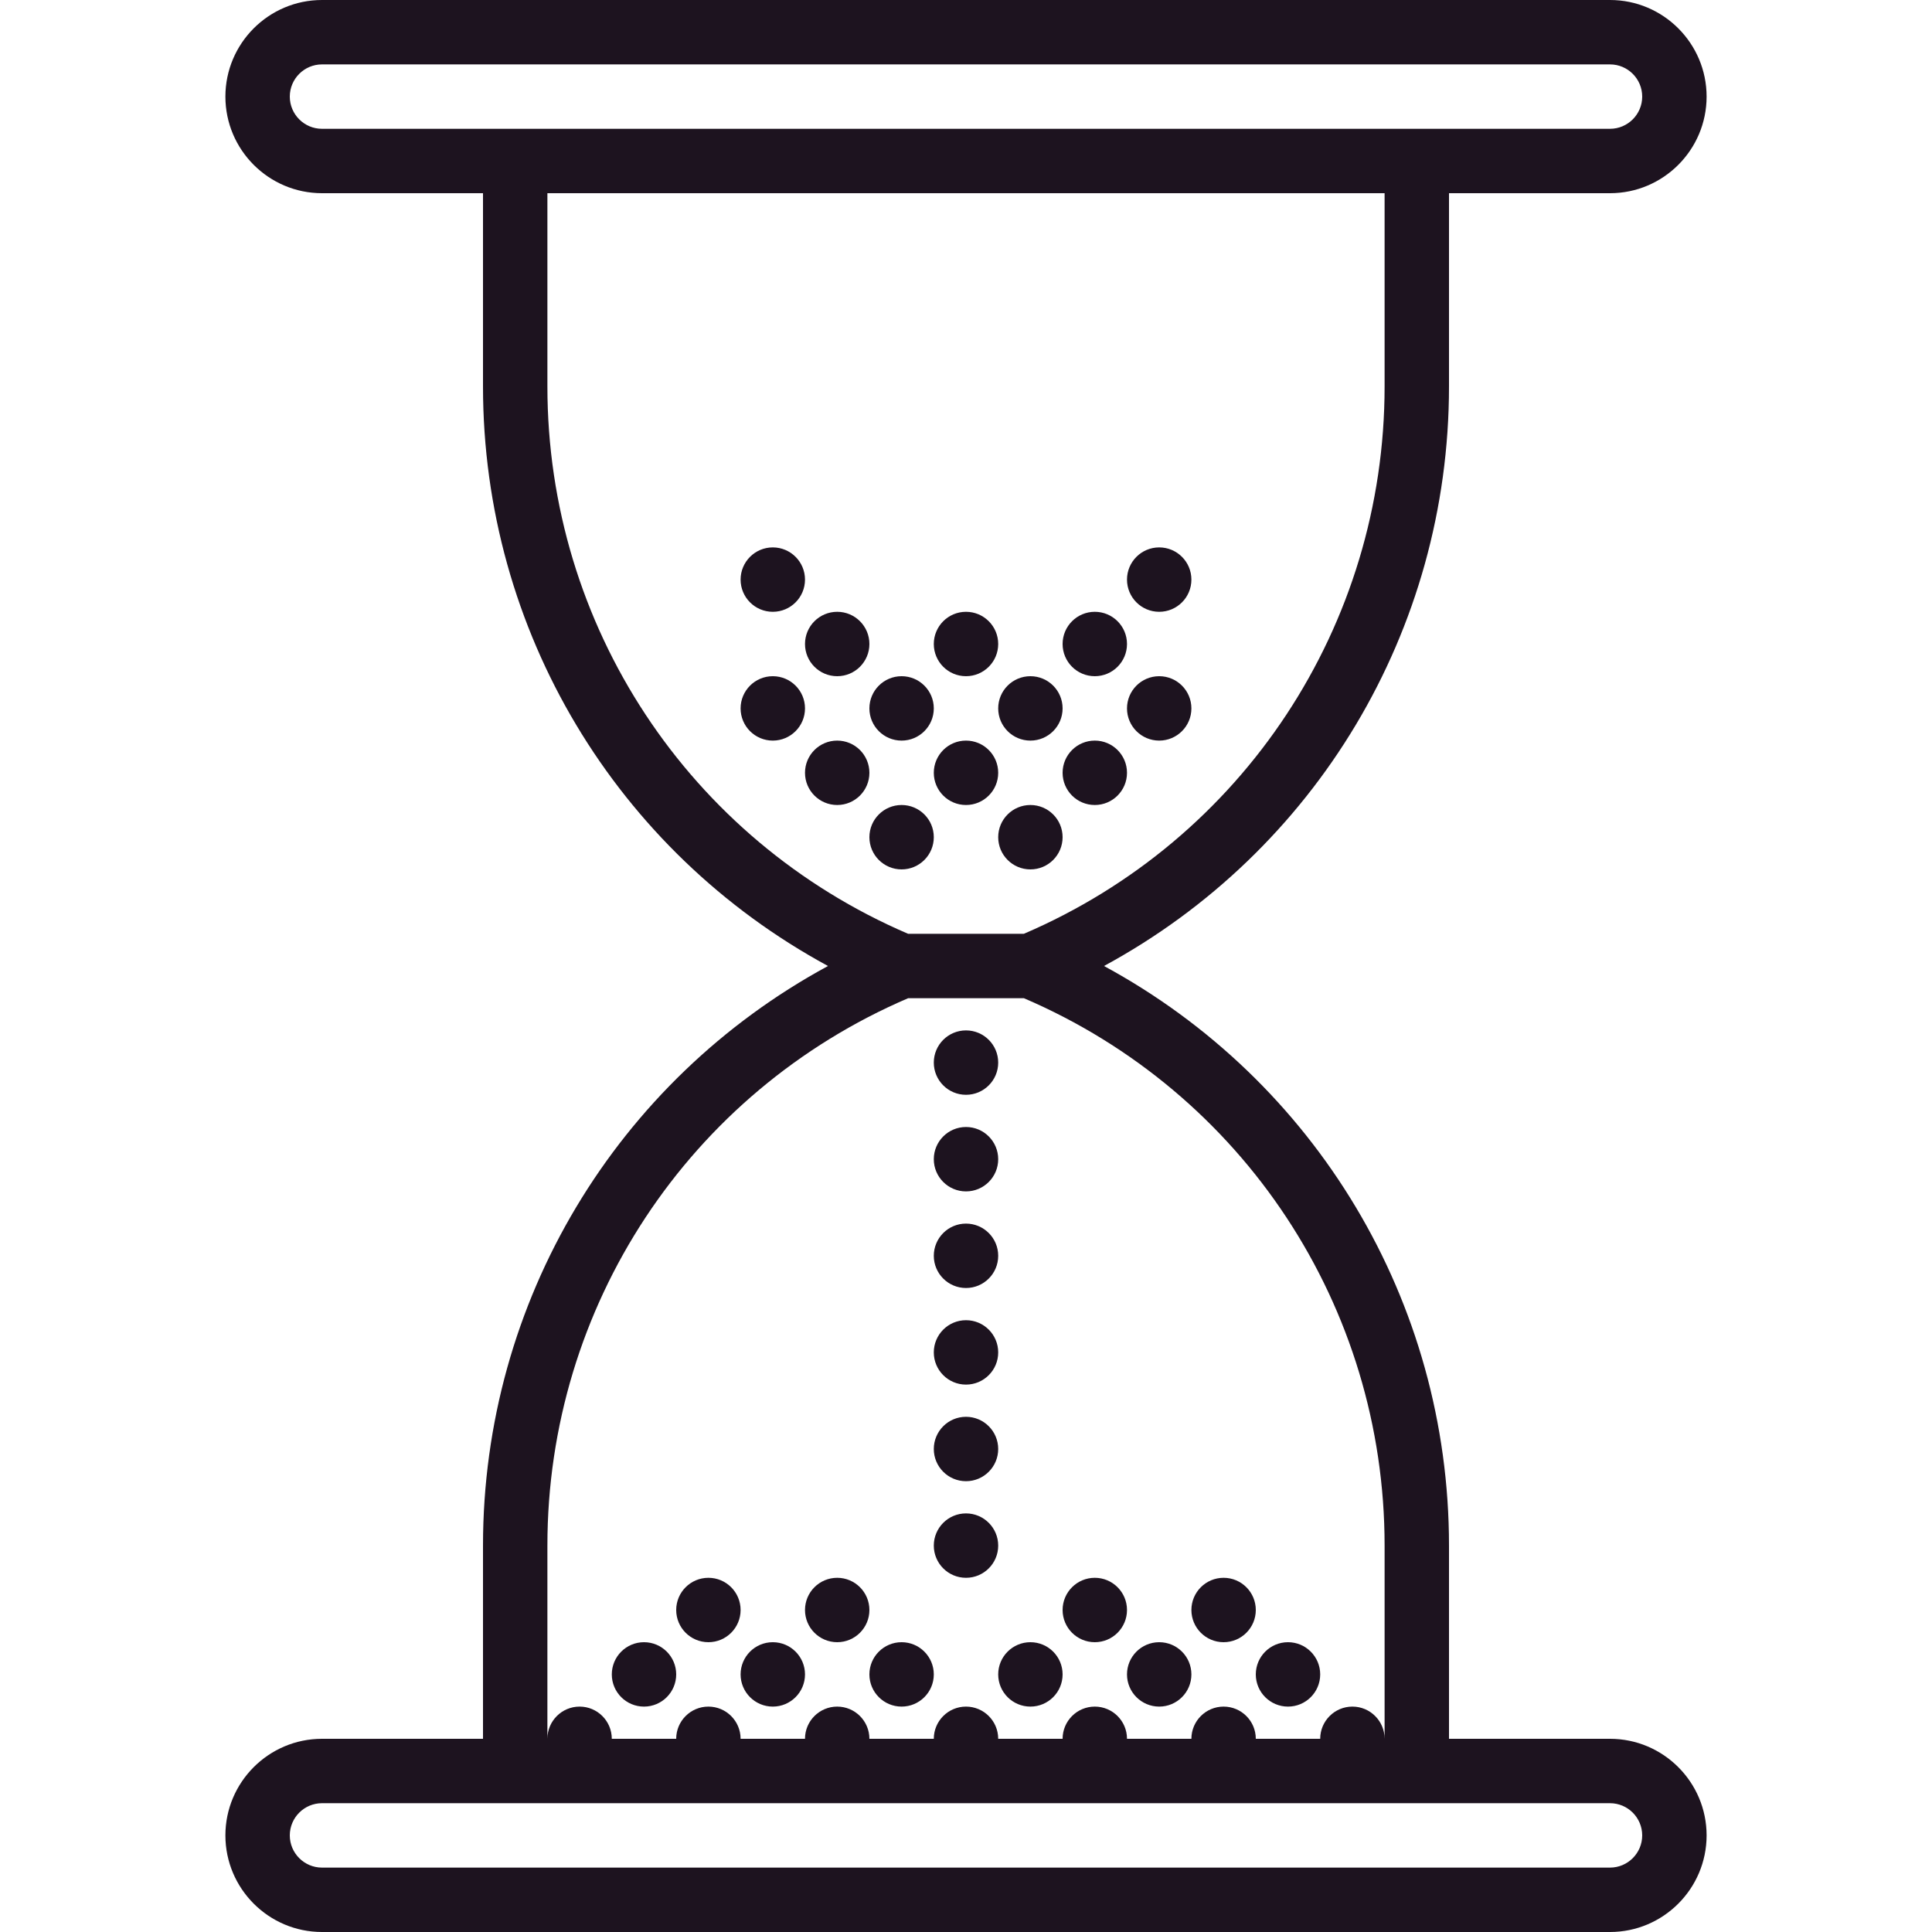 <?xml version="1.0" encoding="UTF-8" standalone="no"?>
<svg
        xmlns:dc="http://purl.org/dc/elements/1.1/"
        xmlns:cc="http://creativecommons.org/ns#"
        xmlns:rdf="http://www.w3.org/1999/02/22-rdf-syntax-ns#"
        xmlns:sodipodi="http://sodipodi.sourceforge.net/DTD/sodipodi-0.dtd"
        xmlns:inkscape="http://www.inkscape.org/namespaces/inkscape"
        xmlns="http://www.w3.org/2000/svg"
        version="1.1"
        width="512"
        height="512"
        x="0"
        y="0"
        viewBox="0 0 60 60"
        style="enable-background:new 0 0 512 512"
        xml:space="preserve"
        class=""
        id="svg98"
        sodipodi:docname="hourglass_karpicko.svg"
        inkscape:version="1.0.2 (e86c870879, 2021-01-15)">
    <defs
            id="defs102"/>
    <sodipodi:namedview
            pagecolor="#ffffff"
            bordercolor="#666666"
            borderopacity="1"
            objecttolerance="10"
            gridtolerance="10"
            guidetolerance="10"
            inkscape:pageopacity="0"
            inkscape:pageshadow="2"
            inkscape:window-width="1920"
            inkscape:window-height="1017"
            id="namedview100"
            showgrid="false"
            inkscape:zoom="1.6601562"
            inkscape:cx="256"
            inkscape:cy="256"
            inkscape:window-x="-8"
            inkscape:window-y="-8"
            inkscape:window-maximized="1"
            inkscape:current-layer="svg98"/>
    <g
            id="g96"
            style="fill:#1d131f;fill-opacity:1">
<g
        id="g64"
        style="fill:#1d131f;fill-opacity:1">
	<path
            d="M50,54h-5v-6c0-7.591-4.147-14.44-10.714-18C40.853,26.44,45,19.591,45,12V6h5c1.654,0,3-1.346,3-3s-1.346-3-3-3H10   C8.346,0,7,1.346,7,3s1.346,3,3,3h5v6c0,7.591,4.147,14.44,10.714,18C19.147,33.56,15,40.409,15,48v6h-5c-1.654,0-3,1.346-3,3   s1.346,3,3,3h40c1.654,0,3-1.346,3-3S51.654,54,50,54z M10,4C9.449,4,9,3.552,9,3s0.449-1,1-1h40c0.551,0,1,0.448,1,1s-0.449,1-1,1   h-5H15H10z M17,12V6h26v6c0,7.427-4.391,14.078-11.203,17h-3.595C21.391,26.078,17,19.427,17,12z M17,48   c0-7.427,4.391-14.078,11.203-17h3.595C38.609,33.922,43,40.573,43,48v6c0-0.552-0.448-1-1-1s-1,0.448-1,1h-2c0-0.552-0.448-1-1-1   s-1,0.448-1,1h-2c0-0.552-0.448-1-1-1s-1,0.448-1,1h-2c0-0.552-0.448-1-1-1s-1,0.448-1,1h-2c0-0.552-0.448-1-1-1s-1,0.448-1,1h-2   c0-0.552-0.448-1-1-1s-1,0.448-1,1h-2c0-0.552-0.448-1-1-1s-1,0.448-1,1V48z M50,58H10c-0.551,0-1-0.448-1-1s0.449-1,1-1h5h30h5   c0.551,0,1,0.448,1,1S50.551,58,50,58z"
            fill="#1976d2"
            data-original="#000000"
            style="fill:#1d131f;fill-opacity:1"
            class=""
            id="path2"/>
    <circle
            cx="20"
            cy="52"
            r="1"
            fill="#1976d2"
            data-original="#000000"
            style="fill:#1d131f;fill-opacity:1"
            class=""
            id="circle4"/>
    <circle
            cx="24"
            cy="52"
            r="1"
            fill="#1976d2"
            data-original="#000000"
            style="fill:#1d131f;fill-opacity:1"
            class=""
            id="circle6"/>
    <circle
            cx="28"
            cy="52"
            r="1"
            fill="#1976d2"
            data-original="#000000"
            style="fill:#1d131f;fill-opacity:1"
            class=""
            id="circle8"/>
    <circle
            cx="32"
            cy="52"
            r="1"
            fill="#1976d2"
            data-original="#000000"
            style="fill:#1d131f;fill-opacity:1"
            class=""
            id="circle10"/>
    <circle
            cx="36"
            cy="52"
            r="1"
            fill="#1976d2"
            data-original="#000000"
            style="fill:#1d131f;fill-opacity:1"
            class=""
            id="circle12"/>
    <circle
            cx="40"
            cy="52"
            r="1"
            fill="#1976d2"
            data-original="#000000"
            style="fill:#1d131f;fill-opacity:1"
            class=""
            id="circle14"/>
    <circle
            cx="22"
            cy="50"
            r="1"
            fill="#1976d2"
            data-original="#000000"
            style="fill:#1d131f;fill-opacity:1"
            class=""
            id="circle16"/>
    <circle
            cx="26"
            cy="50"
            r="1"
            fill="#1976d2"
            data-original="#000000"
            style="fill:#1d131f;fill-opacity:1"
            class=""
            id="circle18"/>
    <circle
            cx="30"
            cy="33"
            r="1"
            fill="#1976d2"
            data-original="#000000"
            style="fill:#1d131f;fill-opacity:1"
            class=""
            id="circle20"/>
    <circle
            cx="24"
            cy="22"
            r="1"
            fill="#1976d2"
            data-original="#000000"
            style="fill:#1d131f;fill-opacity:1"
            class=""
            id="circle22"/>
    <circle
            cx="28"
            cy="22"
            r="1"
            fill="#1976d2"
            data-original="#000000"
            style="fill:#1d131f;fill-opacity:1"
            class=""
            id="circle24"/>
    <circle
            cx="32"
            cy="22"
            r="1"
            fill="#1976d2"
            data-original="#000000"
            style="fill:#1d131f;fill-opacity:1"
            class=""
            id="circle26"/>
    <circle
            cx="36"
            cy="22"
            r="1"
            fill="#1976d2"
            data-original="#000000"
            style="fill:#1d131f;fill-opacity:1"
            class=""
            id="circle28"/>
    <circle
            cx="34"
            cy="20"
            r="1"
            fill="#1976d2"
            data-original="#000000"
            style="fill:#1d131f;fill-opacity:1"
            class=""
            id="circle30"/>
    <circle
            cx="36"
            cy="18"
            r="1"
            fill="#1976d2"
            data-original="#000000"
            style="fill:#1d131f;fill-opacity:1"
            class=""
            id="circle32"/>
    <circle
            cx="26"
            cy="20"
            r="1"
            fill="#1976d2"
            data-original="#000000"
            style="fill:#1d131f;fill-opacity:1"
            class=""
            id="circle34"/>
    <circle
            cx="30"
            cy="20"
            r="1"
            fill="#1976d2"
            data-original="#000000"
            style="fill:#1d131f;fill-opacity:1"
            class=""
            id="circle36"/>
    <circle
            cx="24"
            cy="18"
            r="1"
            fill="#1976d2"
            data-original="#000000"
            style="fill:#1d131f;fill-opacity:1"
            class=""
            id="circle38"/>
    <circle
            cx="26"
            cy="24"
            r="1"
            fill="#1976d2"
            data-original="#000000"
            style="fill:#1d131f;fill-opacity:1"
            class=""
            id="circle40"/>
    <circle
            cx="28"
            cy="26"
            r="1"
            fill="#1976d2"
            data-original="#000000"
            style="fill:#1d131f;fill-opacity:1"
            class=""
            id="circle42"/>
    <circle
            cx="32"
            cy="26"
            r="1"
            fill="#1976d2"
            data-original="#000000"
            style="fill:#1d131f;fill-opacity:1"
            class=""
            id="circle44"/>
    <circle
            cx="30"
            cy="24"
            r="1"
            fill="#1976d2"
            data-original="#000000"
            style="fill:#1d131f;fill-opacity:1"
            class=""
            id="circle46"/>
    <circle
            cx="34"
            cy="24"
            r="1"
            fill="#1976d2"
            data-original="#000000"
            style="fill:#1d131f;fill-opacity:1"
            class=""
            id="circle48"/>
    <circle
            cx="30"
            cy="36"
            r="1"
            fill="#1976d2"
            data-original="#000000"
            style="fill:#1d131f;fill-opacity:1"
            class=""
            id="circle50"/>
    <circle
            cx="30"
            cy="39"
            r="1"
            fill="#1976d2"
            data-original="#000000"
            style="fill:#1d131f;fill-opacity:1"
            class=""
            id="circle52"/>
    <circle
            cx="30"
            cy="42"
            r="1"
            fill="#1976d2"
            data-original="#000000"
            style="fill:#1d131f;fill-opacity:1"
            class=""
            id="circle54"/>
    <circle
            cx="30"
            cy="45"
            r="1"
            fill="#1976d2"
            data-original="#000000"
            style="fill:#1d131f;fill-opacity:1"
            class=""
            id="circle56"/>
    <circle
            cx="30"
            cy="48"
            r="1"
            fill="#1976d2"
            data-original="#000000"
            style="fill:#1d131f;fill-opacity:1"
            class=""
            id="circle58"/>
    <circle
            cx="34"
            cy="50"
            r="1"
            fill="#1976d2"
            data-original="#000000"
            style="fill:#1d131f;fill-opacity:1"
            class=""
            id="circle60"/>
    <circle
            cx="38"
            cy="50"
            r="1"
            fill="#1976d2"
            data-original="#000000"
            style="fill:#1d131f;fill-opacity:1"
            class=""
            id="circle62"/>
</g>
        <g
                id="g66"
                style="fill:#1d131f;fill-opacity:1">
</g>
        <g
                id="g68"
                style="fill:#1d131f;fill-opacity:1">
</g>
        <g
                id="g70"
                style="fill:#1d131f;fill-opacity:1">
</g>
        <g
                id="g72"
                style="fill:#1d131f;fill-opacity:1">
</g>
        <g
                id="g74"
                style="fill:#1d131f;fill-opacity:1">
</g>
        <g
                id="g76"
                style="fill:#1d131f;fill-opacity:1">
</g>
        <g
                id="g78"
                style="fill:#1d131f;fill-opacity:1">
</g>
        <g
                id="g80"
                style="fill:#1d131f;fill-opacity:1">
</g>
        <g
                id="g82"
                style="fill:#1d131f;fill-opacity:1">
</g>
        <g
                id="g84"
                style="fill:#1d131f;fill-opacity:1">
</g>
        <g
                id="g86"
                style="fill:#1d131f;fill-opacity:1">
</g>
        <g
                id="g88"
                style="fill:#1d131f;fill-opacity:1">
</g>
        <g
                id="g90"
                style="fill:#1d131f;fill-opacity:1">
</g>
        <g
                id="g92"
                style="fill:#1d131f;fill-opacity:1">
</g>
        <g
                id="g94"
                style="fill:#1d131f;fill-opacity:1">
</g>
</g></svg>
